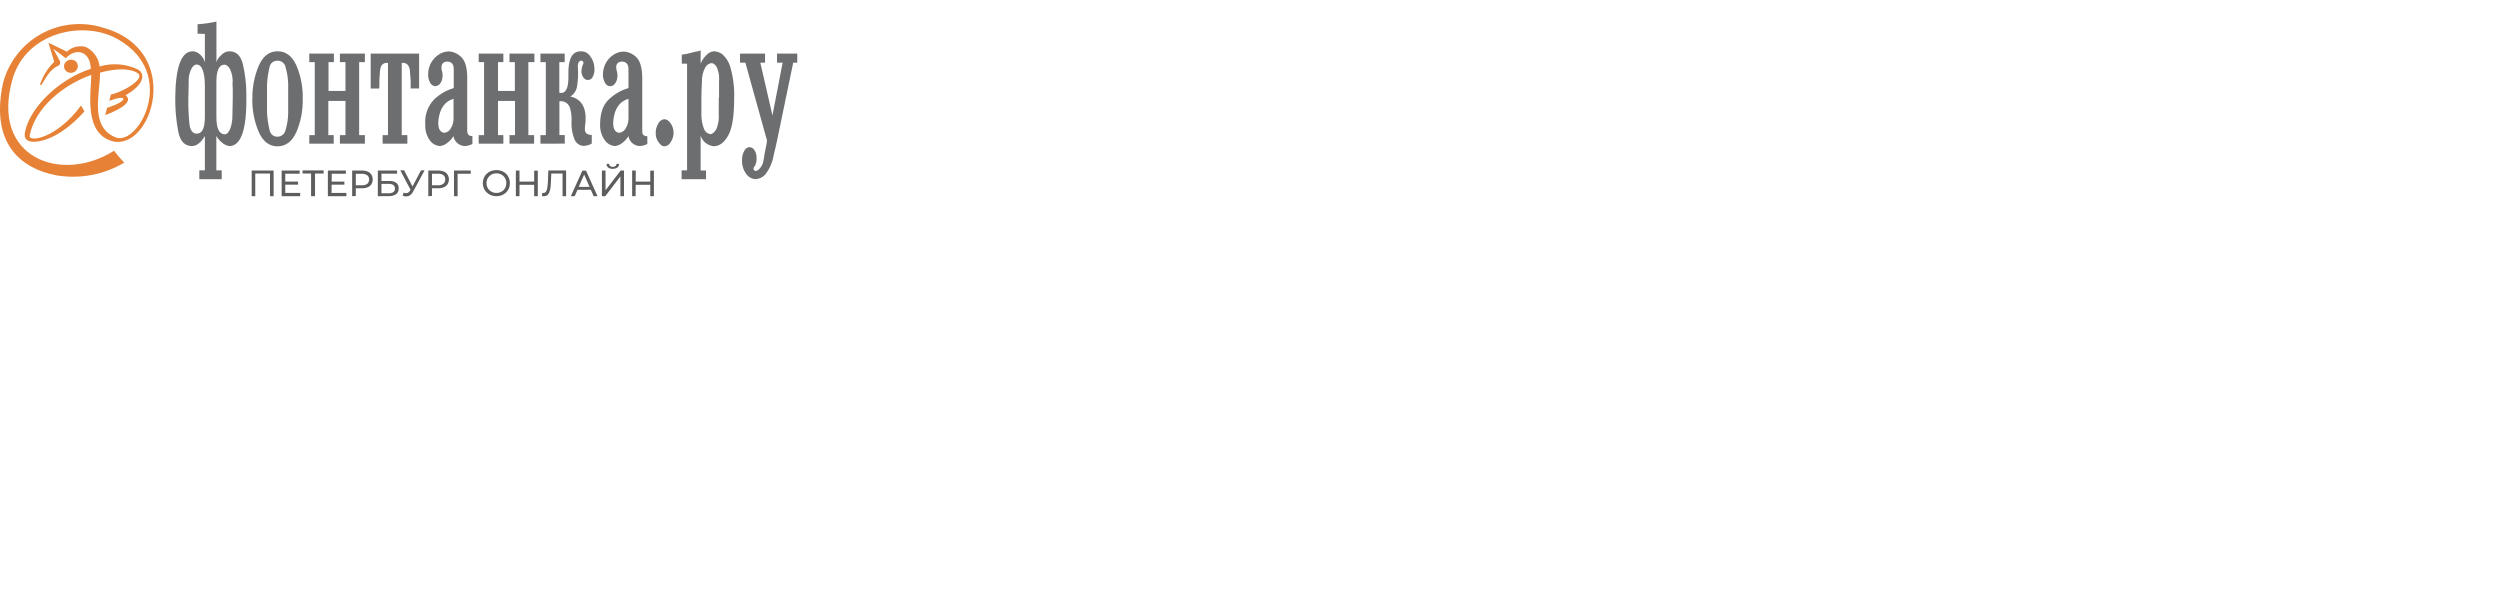<svg width="468" height="114" viewBox="0 0 486 114" fill="none" xmlns="http://www.w3.org/2000/svg">
  <g clip-path="url(#clip0_14263_2586)">
    <path fill-rule="evenodd" clip-rule="evenodd"
      d="M14.178 9.474C13.841 9.375 13.479 9.409 13.166 9.569C12.854 9.73 12.615 10.004 12.5 10.336C12.452 10.501 12.437 10.673 12.458 10.843C12.478 11.013 12.533 11.178 12.618 11.326C12.704 11.474 12.819 11.604 12.956 11.706C13.094 11.809 13.25 11.883 13.417 11.923C13.76 12.012 14.124 11.967 14.434 11.797C14.745 11.626 14.978 11.343 15.086 11.006C15.133 10.843 15.146 10.673 15.124 10.505C15.103 10.337 15.048 10.175 14.962 10.029C14.876 9.883 14.762 9.757 14.625 9.656C14.489 9.556 14.334 9.485 14.169 9.447L14.178 9.474ZM22.175 27.11C11.922 33.612 -1.972 28.494 2.449 13.133C5.117 3.981 16.407 1.615 23.019 5.494C34.647 12.226 26.925 26.202 22.514 24.533C17.369 22.451 19.451 16.096 19.451 11.932C22.505 11.079 25.385 11.015 26.88 12.106C28.09 13.216 24 15.665 21.561 16.187C21.451 16.609 21.34 16.994 21.23 17.416C24.899 16.013 25.082 17.416 20.827 18.764C20.698 19.241 20.57 19.681 20.46 20.195C24.339 18.718 25.742 17.297 24.394 16.316C27.357 14.72 28.65 12.455 26.843 11.327C24.511 10.211 21.85 9.996 19.369 10.721C19.272 9.915 18.975 9.145 18.504 8.484C18.033 7.822 17.403 7.289 16.672 6.934C16.034 6.763 15.361 6.757 14.72 6.918C14.078 7.078 13.488 7.399 13.004 7.851L9.418 6.109L10.546 9.832C9.286 11.04 8.341 12.539 7.795 14.197C7.795 14.316 7.841 14.344 8.061 14.316C9.033 12.776 9.721 11.235 11.509 10.492C11.653 10.296 11.724 10.056 11.711 9.814C10.363 7.246 11.711 9.814 10.345 7.292C12.784 9.052 10.345 7.292 12.793 9.126C14.774 6.971 17.571 7.778 17.654 11.18C11.298 13.234 5.539 19.012 4.815 23.744C4.695 24.579 5.081 25.505 6.915 25.358C10.363 25.037 13.903 22.323 16.416 19.461C16.196 19.094 15.966 18.682 15.746 18.324C11.051 24.744 5.539 25.541 5.759 24.175C6.86 18.673 12.307 14.316 17.755 12.363C17.663 16.132 16.324 23.671 21.817 25.248C29.457 27.293 35.867 7.75 20.203 3.238C18.207 2.587 16.098 2.352 14.007 2.549C11.916 2.745 9.887 3.368 8.047 4.38C6.206 5.392 4.593 6.77 3.307 8.431C2.021 10.091 1.089 11.997 0.569 14.032C-1.678 24.661 2.935 30.283 10.877 31.879C15.454 32.671 20.165 31.799 24.156 29.421C23.442 28.698 22.78 27.926 22.175 27.11Z"
      fill="#E68135" />
    <path fill-rule="evenodd" clip-rule="evenodd"
      d="M38.408 4.357V2.523C39.642 2.444 40.869 2.27 42.076 2V9.887C42.273 9.316 42.63 8.813 43.103 8.438C43.449 8.067 43.919 7.835 44.424 7.787C45.818 7.713 46.735 8.502 47.175 10.125C47.654 12.107 47.894 14.139 47.89 16.178C48.013 22.861 46.906 26.205 44.57 26.211C44.019 26.118 43.508 25.863 43.103 25.477C42.674 25.136 42.319 24.712 42.058 24.23V30.916H43.103V32.649H38.747V30.916H39.829V24.23C39.56 24.728 39.21 25.177 38.793 25.56C38.422 25.921 37.941 26.148 37.426 26.202C35.986 26.248 35.069 25.358 34.675 23.497C34.235 21.256 34.033 18.975 34.07 16.692C34.143 10.722 35.28 7.768 37.472 7.778C37.989 7.81 38.478 8.021 38.857 8.374C39.328 8.774 39.667 9.308 39.829 9.905V4.403L38.408 4.357ZM39.829 14.729C39.829 11.794 39.279 10.336 38.178 10.355C37.83 10.355 37.5 10.639 37.206 11.18C36.808 11.978 36.628 12.867 36.683 13.757C36.683 15.169 36.61 16.215 36.61 16.921C36.588 18.602 36.661 20.283 36.83 21.956C36.986 23.166 37.463 23.79 38.252 23.79C39.306 23.79 39.829 22.699 39.829 20.571V14.702V14.729ZM42.067 20.599C42.067 22.809 42.626 23.918 43.708 23.918C44.148 23.918 44.506 23.469 44.8 22.726C45.047 21.99 45.174 21.219 45.176 20.443C45.221 18.966 45.249 17.829 45.249 17.013C45.249 16.398 45.249 15.885 45.249 15.499C45.249 15.114 45.249 14.693 45.203 14.206C45.317 13.172 45.139 12.127 44.69 11.189C44.369 10.666 44.011 10.382 43.635 10.382C42.59 10.382 42.067 11.501 42.067 13.711V20.626V20.599ZM49.064 16.994C49.025 14.814 49.441 12.65 50.284 10.639C51.091 8.741 52.32 7.778 53.952 7.778C55.585 7.778 56.786 8.695 57.62 10.529C58.491 12.583 58.91 14.801 58.849 17.031C58.905 19.254 58.479 21.462 57.602 23.506C56.764 25.34 55.542 26.257 53.934 26.257C52.292 26.257 51.063 25.248 50.266 23.377C49.43 21.374 49.015 19.22 49.046 17.049L49.064 16.994ZM51.907 16.994V19.746C51.979 20.898 52.151 22.043 52.421 23.166C52.487 23.513 52.673 23.825 52.947 24.047C53.22 24.27 53.563 24.39 53.916 24.386C54.287 24.388 54.648 24.263 54.939 24.031C55.229 23.799 55.431 23.474 55.511 23.111C55.836 22.015 56.008 20.88 56.025 19.736C56.025 19.104 56.025 18.196 56.025 16.985C56.025 15.775 56.025 14.793 56.025 14.234C56.005 13.091 55.833 11.956 55.511 10.859C55.443 10.492 55.243 10.164 54.949 9.934C54.655 9.704 54.288 9.59 53.916 9.612C53.559 9.599 53.21 9.716 52.932 9.94C52.654 10.164 52.466 10.48 52.402 10.832C52.133 11.948 51.967 13.087 51.907 14.234V16.985V16.994ZM63.829 17.434V24.074H64.875V25.743H60.124V24.074H61.188V9.887H60.124V8.227H64.911V9.887H63.866V15.481H67.158V9.887H66.076V8.227H70.937V9.887H69.818V24.074H70.937V25.743H66.076V24.074H67.158V17.434H63.829ZM79.126 25.743H74.376V24.074H75.421V10.061C75.156 10.001 74.878 10.033 74.633 10.151C74.388 10.269 74.191 10.467 74.073 10.712C73.946 11.054 73.872 11.412 73.853 11.776C73.853 12.473 73.761 12.987 73.752 13.308C73.743 13.629 73.752 13.895 73.752 14.225C73.752 14.555 73.752 14.821 73.697 15.023H72.065V8.227H81.474V15.004H79.832C79.832 14.261 79.832 13.684 79.832 13.308C79.768 12.611 79.722 12.106 79.686 11.776C79.71 11.407 79.631 11.038 79.456 10.712C79.339 10.464 79.141 10.264 78.893 10.145C78.646 10.027 78.366 9.997 78.099 10.061V24.074H79.19V25.743H79.126ZM91.837 24.267V25.798C91.375 26.033 90.869 26.171 90.351 26.202C89.817 26.18 89.306 25.977 88.904 25.625C88.502 25.273 88.233 24.793 88.141 24.267C87.865 24.76 87.487 25.188 87.031 25.523C86.619 25.893 86.104 26.13 85.555 26.202C85.17 26.178 84.795 26.07 84.456 25.887C84.117 25.703 83.822 25.447 83.592 25.138C82.931 24.242 82.606 23.141 82.675 22.029C82.598 21.144 82.709 20.252 83.002 19.412C83.294 18.573 83.761 17.805 84.372 17.159C85.453 16.12 86.767 15.356 88.205 14.931V11.263C88.205 10.3 87.802 9.823 87.013 9.786C86.719 9.758 86.425 9.84 86.188 10.015C86.008 10.168 85.888 10.379 85.848 10.611C85.806 10.857 85.806 11.108 85.848 11.354C85.87 11.463 85.898 11.57 85.931 11.675C85.976 11.78 86.001 11.892 86.004 12.005C86.055 12.309 86.055 12.619 86.004 12.922C85.959 13.385 85.77 13.821 85.463 14.17C85.345 14.294 85.202 14.393 85.045 14.46C84.887 14.528 84.718 14.563 84.546 14.564C84.356 14.531 84.175 14.456 84.016 14.345C83.858 14.234 83.725 14.09 83.629 13.922C83.321 13.369 83.184 12.737 83.235 12.106C83.251 11.347 83.459 10.605 83.839 9.948C84.219 9.29 84.759 8.74 85.408 8.346C85.959 8.002 86.593 7.815 87.242 7.805C88.141 7.855 88.989 8.234 89.627 8.869C90.434 9.593 90.828 10.96 90.828 12.968V21.91C90.818 22.066 90.818 22.222 90.828 22.378C90.839 22.585 90.839 22.794 90.828 23.001C90.797 23.315 90.851 23.632 90.984 23.918C91.081 24.039 91.206 24.134 91.349 24.193C91.491 24.252 91.647 24.274 91.8 24.258L91.837 24.267ZM88.169 17.013C86.499 17.499 85.527 18.847 85.243 21.048C85.078 22.589 85.417 23.469 86.307 23.625C86.556 23.613 86.799 23.541 87.015 23.415C87.23 23.288 87.412 23.112 87.545 22.9C88.028 22.194 88.248 21.34 88.169 20.488V17.013ZM96.808 17.434V24.074H97.853V25.743H93.057V24.074H94.102V9.887H93.057V8.227H97.853V9.887H96.808V15.481H100.091V9.887H99.045V8.227H103.887V9.887H102.714V24.074H103.832V25.743H99.045V24.074H100.118V17.434H96.808ZM105.061 25.743V24.083H106.107V9.887H105.061V8.227H109.775V9.887H108.73V15.82C108.972 15.905 109.237 15.899 109.476 15.805C109.715 15.711 109.912 15.534 110.032 15.307C110.249 14.945 110.378 14.536 110.408 14.115C110.465 13.735 110.495 13.352 110.5 12.968C110.5 12.528 110.5 12.051 110.5 11.455C110.6 8.924 111.417 7.704 113.04 7.787C113.371 7.794 113.696 7.881 113.987 8.04C114.278 8.2 114.525 8.428 114.709 8.704C115.238 9.367 115.535 10.185 115.553 11.033C115.621 11.652 115.496 12.277 115.195 12.822C115.099 12.981 114.965 13.114 114.805 13.208C114.645 13.303 114.464 13.356 114.278 13.363C114.103 13.358 113.932 13.31 113.78 13.224C113.628 13.138 113.5 13.015 113.407 12.867C113.116 12.464 112.985 11.967 113.04 11.473C113.073 11.162 113.138 10.855 113.232 10.556L113.388 10.208C113.411 10.157 113.423 10.103 113.423 10.047C113.423 9.992 113.411 9.937 113.388 9.887C113.37 9.817 113.331 9.753 113.278 9.705C113.224 9.656 113.157 9.624 113.086 9.612C113.013 9.588 112.935 9.587 112.861 9.609C112.788 9.63 112.722 9.672 112.673 9.731C112.398 9.887 112.279 10.318 112.343 11.033C112.428 12.243 112.37 13.459 112.169 14.656C112.104 15.048 111.955 15.422 111.731 15.751C111.508 16.081 111.216 16.358 110.876 16.563C113.012 17.049 114.012 18.673 113.829 21.488C113.774 21.864 113.746 22.194 113.719 22.405C113.686 22.658 113.686 22.914 113.719 23.166C113.75 23.409 113.871 23.632 114.058 23.79C114.354 23.966 114.694 24.055 115.039 24.047V25.716C114.538 26.01 113.969 26.168 113.388 26.174C113.032 26.142 112.69 26.017 112.397 25.811C112.104 25.605 111.87 25.325 111.719 25C111.238 23.84 111.028 22.586 111.105 21.332C111.153 20.522 111.063 19.709 110.839 18.929C110.741 18.468 110.47 18.061 110.08 17.795C109.691 17.529 109.214 17.422 108.748 17.499V24.065H109.793V25.725L105.061 25.743ZM125.842 24.267V25.798C125.381 26.036 124.875 26.174 124.357 26.202C123.824 26.183 123.314 25.98 122.914 25.627C122.514 25.274 122.25 24.793 122.165 24.267C121.888 24.759 121.51 25.187 121.055 25.523C120.648 25.89 120.14 26.126 119.597 26.202C119.21 26.181 118.833 26.075 118.492 25.891C118.151 25.707 117.855 25.45 117.625 25.138C116.956 24.244 116.616 23.145 116.662 22.029C116.662 19.846 117.194 18.232 118.331 17.159C119.413 16.116 120.732 15.351 122.174 14.931V11.263C122.174 10.3 121.743 9.823 120.973 9.786C120.676 9.76 120.38 9.842 120.138 10.015C119.961 10.17 119.842 10.38 119.799 10.611C119.769 10.86 119.784 11.111 119.845 11.354C119.877 11.459 119.901 11.567 119.918 11.675C119.967 11.778 119.992 11.891 119.991 12.005C120.062 12.307 120.062 12.621 119.991 12.922C119.958 13.386 119.77 13.825 119.459 14.17C119.341 14.312 119.189 14.422 119.016 14.489C118.844 14.557 118.657 14.579 118.474 14.554C118.29 14.529 118.116 14.458 117.968 14.348C117.819 14.237 117.702 14.091 117.625 13.922C117.308 13.382 117.164 12.758 117.213 12.134C117.239 11.363 117.453 10.611 117.836 9.942C118.217 9.297 118.753 8.758 119.395 8.374C119.959 8.021 120.61 7.834 121.275 7.833C122.174 7.891 123.023 8.268 123.669 8.896C124.448 9.621 124.852 10.987 124.852 12.996V21.937C124.841 22.093 124.841 22.249 124.852 22.405C124.852 22.543 124.852 22.772 124.852 23.029C124.852 23.524 124.852 23.854 124.999 23.946C125.093 24.064 125.216 24.157 125.355 24.216C125.494 24.275 125.646 24.299 125.797 24.285L125.842 24.267ZM122.174 17.013C120.505 17.499 119.515 18.847 119.249 21.048C119.065 22.589 119.432 23.469 120.294 23.625C120.547 23.61 120.793 23.538 121.012 23.412C121.232 23.286 121.419 23.111 121.56 22.9C122.024 22.186 122.24 21.338 122.174 20.488V17.013ZM127.475 23.781C127.434 23.104 127.603 22.431 127.961 21.855C128.055 21.62 128.212 21.414 128.414 21.261C128.616 21.108 128.855 21.012 129.107 20.984C129.557 20.984 129.96 21.204 130.373 21.782C130.743 22.322 130.941 22.961 130.941 23.616C130.941 24.27 130.743 24.91 130.373 25.45C130.259 25.679 130.088 25.873 129.875 26.015C129.663 26.157 129.417 26.24 129.162 26.257C128.768 26.257 128.41 26.018 128.034 25.468C127.672 24.983 127.473 24.395 127.466 23.79L127.475 23.781ZM136.205 10.19C136.438 9.59 136.794 9.047 137.251 8.594C137.617 8.157 138.128 7.867 138.691 7.778C139.294 7.773 139.882 7.963 140.369 8.319C141.199 9.039 141.783 10.001 142.038 11.07C142.578 13.034 142.807 15.07 142.717 17.104C142.717 20.479 142.313 22.864 141.543 24.193C140.773 25.523 139.846 26.238 138.737 26.238C138.163 26.177 137.619 25.952 137.17 25.589C136.721 25.226 136.386 24.742 136.205 24.193V30.952H137.251V32.649H132.5V30.916H133.564V10.19H132.537V8.438C133.188 8.356 133.832 8.224 134.463 8.044L135.068 7.897C135.215 7.841 135.371 7.816 135.527 7.823C135.756 7.75 135.985 7.677 136.205 7.622V10.19ZM139.782 16.866C139.782 16.343 139.782 15.866 139.782 15.426C139.782 14.986 139.782 14.427 139.782 13.684C139.874 12.747 139.736 11.803 139.379 10.932C139.039 10.318 138.608 10.015 138.196 10.098C137.783 10.18 137.453 10.373 137.086 10.932C136.646 11.781 136.428 12.728 136.453 13.684C136.389 15.059 136.352 16.114 136.352 16.811C136.352 17.334 136.352 17.829 136.352 18.269C136.352 18.709 136.352 19.305 136.352 19.984C136.326 21.004 136.51 22.019 136.893 22.965C136.997 23.207 137.161 23.418 137.37 23.578C137.579 23.739 137.825 23.843 138.085 23.882C138.498 23.882 138.883 23.542 139.278 22.891C139.646 21.959 139.8 20.956 139.727 19.956C139.727 19.278 139.727 18.682 139.727 18.242C139.727 17.801 139.727 17.325 139.727 16.783L139.782 16.866ZM150.154 20.296L152.144 9.988H151.053V8.227H154.987V9.988H154.199L151.062 25.12C150.943 25.743 150.723 26.651 150.42 27.871C150.21 29.249 149.662 30.553 148.825 31.668C148.573 31.962 148.263 32.199 147.914 32.365C147.565 32.531 147.184 32.621 146.798 32.631C146.441 32.6 146.096 32.488 145.79 32.304C145.483 32.119 145.222 31.867 145.028 31.567C144.46 30.767 144.187 29.794 144.257 28.816C144.249 28.168 144.427 27.531 144.771 26.981C144.872 26.823 145.006 26.689 145.165 26.589C145.323 26.489 145.502 26.426 145.688 26.404C145.883 26.416 146.072 26.476 146.239 26.576C146.407 26.677 146.548 26.816 146.651 26.981C146.947 27.429 147.094 27.958 147.073 28.495C147.122 29.046 147.004 29.598 146.734 30.081C146.734 30.136 146.651 30.164 146.605 30.228C146.559 30.292 146.605 30.32 146.523 30.375C146.467 30.519 146.467 30.679 146.523 30.824C146.611 30.939 146.738 31.017 146.88 31.044C147.091 31.044 147.33 30.925 147.632 30.631C147.956 30.283 148.198 29.866 148.339 29.412C148.412 29.081 148.531 28.495 148.659 27.578C148.751 27.146 148.843 26.66 148.935 26.22C149.026 25.78 149.072 25.386 149.109 25.138L144.899 9.988H143.863V8.227H148.724V9.988H147.807L150.173 20.296H150.154Z"
      fill="#6D6E70" />
    <path
      d="M48.927 35.95V30.962H53.191V35.95H52.494V31.365L52.669 31.548H49.45L49.624 31.365V35.95H48.927Z"
      fill="#5D5D5D" />
    <path
      d="M55.456 35.309H58.354V35.95H54.75V30.962H58.253V31.576H55.456V35.309ZM55.392 33.108H57.942V33.704H55.392V33.108Z"
      fill="#5D5D5D" />
    <path
      d="M60.473 35.95V31.365L60.656 31.549H58.822V30.934H62.912V31.549H61.078L61.243 31.365V35.95H60.473Z"
      fill="#5D5D5D" />
    <path
      d="M64.453 35.309H67.342V35.95H63.737V30.962H67.241V31.576H64.49L64.453 35.309ZM64.389 33.108H66.947V33.704H64.389V33.108Z"
      fill="#5D5D5D" />
    <path
      d="M68.46 35.95V30.962H70.395C70.776 30.952 71.154 31.024 71.505 31.172C71.797 31.293 72.044 31.501 72.211 31.768C72.372 32.047 72.457 32.364 72.457 32.686C72.457 33.008 72.372 33.324 72.211 33.603C72.041 33.868 71.795 34.075 71.505 34.199C71.154 34.347 70.776 34.419 70.395 34.41H68.846L69.167 34.07V35.905L68.46 35.95ZM69.167 34.181L68.846 33.823H70.368C70.736 33.85 71.102 33.749 71.404 33.538C71.52 33.436 71.612 33.308 71.672 33.165C71.733 33.023 71.76 32.868 71.753 32.713C71.761 32.558 71.735 32.403 71.674 32.26C71.614 32.117 71.522 31.99 71.404 31.888C71.103 31.674 70.737 31.57 70.368 31.594H68.846L69.167 31.246V34.181Z"
      fill="#5D5D5D" />
    <path
      d="M73.45 35.95V30.962H77.191V31.567H74.156V32.988H75.696C76.175 32.952 76.65 33.082 77.044 33.355C77.201 33.484 77.324 33.649 77.404 33.836C77.484 34.023 77.518 34.226 77.503 34.428C77.518 34.637 77.483 34.846 77.402 35.039C77.321 35.232 77.195 35.403 77.035 35.538C76.615 35.824 76.112 35.963 75.605 35.932L73.45 35.95ZM74.156 35.382H75.55C75.872 35.402 76.192 35.322 76.467 35.153C76.572 35.073 76.655 34.968 76.709 34.848C76.764 34.728 76.787 34.596 76.779 34.465C76.779 33.859 76.366 33.548 75.531 33.548H74.156V35.382Z"
      fill="#5D5D5D" />
    <path
      d="M79.988 35.033L77.815 30.925H78.567L80.401 34.465L79.988 35.033ZM78.457 35.263C78.671 35.352 78.907 35.378 79.135 35.336C79.257 35.3 79.369 35.238 79.465 35.156C79.561 35.074 79.639 34.973 79.695 34.859L79.942 34.483L80.007 34.401L81.841 30.925H82.538L80.328 35.033C80.19 35.309 79.993 35.55 79.75 35.74C79.543 35.889 79.298 35.977 79.044 35.996C78.779 36.015 78.513 35.964 78.273 35.85L78.457 35.263Z"
      fill="#5D5D5D" />
    <path
      d="M83.262 35.95V30.962H85.207C85.587 30.954 85.965 31.026 86.316 31.172C86.606 31.295 86.853 31.503 87.022 31.769C87.183 32.047 87.268 32.364 87.268 32.686C87.268 33.008 87.183 33.324 87.022 33.603C86.85 33.866 86.605 34.073 86.316 34.199C85.965 34.345 85.587 34.417 85.207 34.41H83.657L83.978 34.071V35.905L83.262 35.95ZM83.978 34.181L83.657 33.823H85.179C85.546 33.843 85.909 33.736 86.206 33.52C86.322 33.417 86.414 33.29 86.474 33.147C86.534 33.004 86.562 32.85 86.555 32.695C86.563 32.54 86.536 32.385 86.476 32.242C86.416 32.099 86.323 31.971 86.206 31.869C85.905 31.655 85.539 31.552 85.17 31.576H83.657L83.978 31.227V34.181Z"
      fill="#5D5D5D" />
    <path d="M88.26 35.95V30.962H91.516V31.576H88.765L88.957 31.365V35.95H88.26Z"
      fill="#5D5D5D" />
    <path
      d="M96.505 35.95C96.144 35.955 95.786 35.889 95.45 35.758C95.136 35.636 94.849 35.452 94.607 35.217C94.371 34.991 94.183 34.72 94.056 34.419C93.923 34.099 93.855 33.756 93.855 33.41C93.855 33.064 93.923 32.721 94.056 32.401C94.181 32.097 94.368 31.822 94.607 31.594C94.847 31.364 95.131 31.183 95.441 31.062C95.78 30.931 96.141 30.866 96.505 30.87C96.862 30.868 97.216 30.93 97.55 31.053C97.862 31.172 98.146 31.353 98.385 31.585C98.623 31.816 98.811 32.094 98.935 32.401C99.191 33.05 99.191 33.771 98.935 34.419C98.807 34.724 98.618 35 98.38 35.23C98.142 35.46 97.86 35.64 97.55 35.758C97.218 35.889 96.863 35.955 96.505 35.95ZM96.505 35.318C96.769 35.321 97.031 35.271 97.275 35.171C97.5 35.079 97.706 34.945 97.881 34.777C98.054 34.604 98.191 34.398 98.284 34.171C98.385 33.93 98.435 33.671 98.431 33.41C98.437 33.149 98.387 32.889 98.284 32.649C98.191 32.422 98.054 32.216 97.881 32.044C97.706 31.872 97.501 31.735 97.275 31.64C97.029 31.547 96.768 31.5 96.505 31.503C96.245 31.5 95.987 31.546 95.744 31.64C95.514 31.733 95.306 31.87 95.129 32.044C94.955 32.218 94.815 32.423 94.717 32.649C94.62 32.891 94.57 33.149 94.57 33.41C94.571 33.671 94.621 33.929 94.717 34.171C94.815 34.397 94.955 34.602 95.129 34.777C95.501 35.127 95.994 35.321 96.505 35.318Z"
      fill="#5D5D5D" />
    <path
      d="M100.99 35.95H100.283V30.962H100.99V35.95ZM103.906 33.731H100.88V33.117H103.869L103.906 33.731ZM103.842 30.98H104.548V35.95H103.842V30.98Z"
      fill="#5D5D5D" />
    <path
      d="M105.795 35.95H105.355L105.401 35.318C105.477 35.327 105.554 35.327 105.63 35.318C105.727 35.321 105.823 35.3 105.909 35.257C105.996 35.214 106.07 35.149 106.125 35.07C106.267 34.841 106.361 34.585 106.4 34.318C106.462 33.895 106.502 33.47 106.519 33.043L106.593 30.952H110.05V35.95H109.362V31.365L109.527 31.548H107.015L107.171 31.356L107.106 33.007C107.098 33.439 107.068 33.87 107.015 34.3C106.972 34.614 106.892 34.922 106.776 35.217C106.694 35.436 106.554 35.629 106.373 35.776C106.203 35.892 106.001 35.953 105.795 35.95Z"
      fill="#5D5D5D" />
    <path
      d="M110.967 35.95L113.214 30.98H113.92L116.158 35.95H115.406L113.398 31.365H113.719L111.719 35.95H110.967ZM111.884 34.703L112.077 34.135H114.828L115.03 34.703H111.884Z"
      fill="#5D5D5D" />
    <path
      d="M117.011 35.95V30.962H117.717V34.795L120.652 30.962H121.303V35.95H120.606V32.108L117.662 35.95H117.011ZM119.148 30.631C118.821 30.657 118.496 30.566 118.231 30.375C118.124 30.29 118.039 30.18 117.983 30.056C117.927 29.932 117.902 29.796 117.91 29.659H118.414C118.411 29.742 118.428 29.824 118.463 29.899C118.498 29.974 118.551 30.04 118.616 30.09C118.763 30.201 118.945 30.257 119.13 30.246C119.313 30.254 119.494 30.199 119.643 30.09C119.708 30.04 119.761 29.974 119.796 29.899C119.831 29.824 119.848 29.742 119.845 29.659H120.34C120.348 29.796 120.322 29.932 120.267 30.056C120.211 30.18 120.126 30.29 120.019 30.375C119.764 30.551 119.457 30.635 119.148 30.613V30.631Z"
      fill="#5D5D5D" />
    <path
      d="M123.559 35.95H122.889V30.962H123.596L123.559 35.95ZM126.475 33.731H123.485V33.117H126.475V33.731ZM126.411 30.98H127.117V35.95H126.411V30.98Z"
      fill="#5D5D5D" />
  </g>
  <defs>
    <clipPath id="clip0_14263_2586">
      <rect width="156" height="38" fill="white" />
    </clipPath>
  </defs>
</svg>
